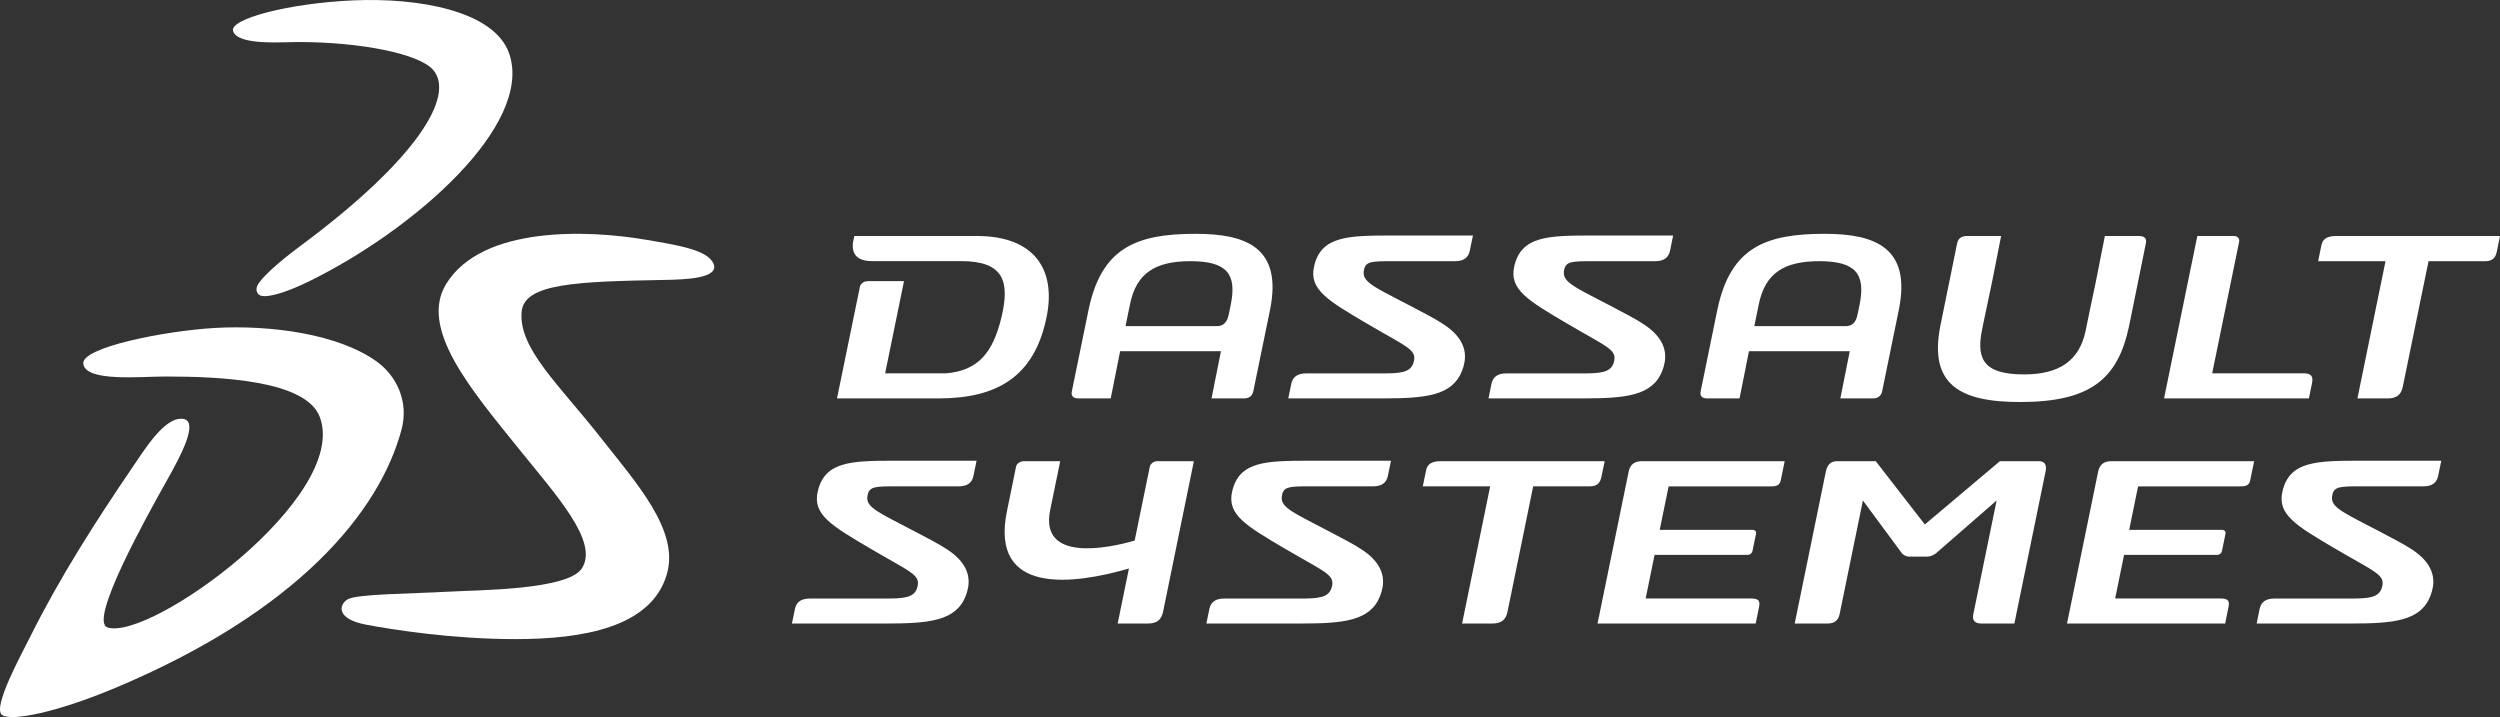 <?xml version="1.0" encoding="UTF-8"?>
<svg width="129px" height="37px" viewBox="0 0 129 37" version="1.1" xmlns="http://www.w3.org/2000/svg" xmlns:xlink="http://www.w3.org/1999/xlink">
    <rect x="0" y="0" width="129" height="37" fill="#333333" stroke="none"/>
    <!-- Generator: Sketch 44.1 (41455) - http://www.bohemiancoding.com/sketch -->
    <title>3ds-logo</title>
    <desc>Created with Sketch.</desc>
    <defs></defs>
    <g id="Blocks" stroke="none" stroke-width="1" fill="none" fill-rule="evenodd">
        <g id="StickerSheet_Elements_Footer" transform="translate(-312, -503)" fill="#FFFFFF">
            <g id="Footer-/-Corporate-Footer-/-Desktop" transform="translate(200, 480)">
                <g id="Top-bar">
                    <g id="3ds-logo" transform="translate(112, 23)">
                        <g id="3DS-Logo">
                            <path d="M18.213,0.02 C21.572,-0.131 25.546,0.548 26.286,2.797 C27.5,6.483 21.349,11.858 15.989,14.496 C14.675,15.143 13.879,15.32 13.547,15.276 C13.23,15.235 13.182,14.935 13.284,14.728 C13.476,14.341 14.339,13.551 15.497,12.693 C21.53,8.221 23.492,4.94 22.353,3.61 C21.622,2.759 18.564,2.168 15.388,2.168 C14.525,2.168 12.26,2.357 12.027,1.6 C11.837,0.979 14.879,0.17 18.213,0.02" id="Fill-1"></path>
                            <path d="M11.109,16.921 C13.988,16.761 17.487,17.238 19.451,18.665 C20.428,19.373 21.115,20.678 20.717,22.173 C19.583,26.417 15.351,31.552 5.945,35.497 C2.955,36.752 0.603,37.232 0.11,36.896 C-0.421,36.534 1.122,33.733 1.586,32.803 C3.087,29.793 4.963,26.862 6.792,24.178 C7.466,23.19 8.505,21.478 9.447,21.615 C10.289,21.737 9.302,23.558 8.653,24.716 C7.562,26.658 4.556,32.053 5.548,32.376 C7.739,33.089 18.023,25.665 16.507,21.53 C15.804,19.611 11.339,19.428 8.527,19.428 C7.248,19.428 4.454,19.715 4.3,18.786 C4.133,17.928 8.544,17.065 11.109,16.921" id="Fill-3"></path>
                            <path d="M33.35,12.374 C35.079,12.67 36.488,12.9 36.811,13.592 C37.174,14.377 35.292,14.425 34.343,14.443 C29.796,14.527 27.054,14.612 26.917,16.078 C26.738,17.965 28.86,19.865 30.955,22.53 C32.869,24.962 35.045,27.362 34.418,29.6 C33.636,32.388 30.035,32.978 26.605,32.978 C23.32,32.981 20.208,32.481 18.901,32.235 C17.273,31.929 17.514,31.166 17.949,30.92 C18.433,30.646 21.202,30.64 23.126,30.531 C24.71,30.443 29.308,30.445 30.025,29.327 C30.905,27.959 28.752,25.616 26.775,23.163 C24.308,20.102 21.599,16.942 23.033,14.635 C24.889,11.649 30.316,11.853 33.35,12.374" id="Fill-5"></path>
                            <path d="M104.225,20.744 C107.877,20.744 109.284,19.558 109.862,16.818 L110.728,12.55 C110.786,12.265 110.605,12.178 110.377,12.178 L108.611,12.178 L108.125,14.634 L107.848,15.941 L107.616,17.077 C107.293,18.623 106.238,19.32 104.449,19.32 C102.481,19.32 101.955,18.641 102.263,17.077 C102.263,17.077 102.339,16.686 102.364,16.569 L102.772,14.634 L103.258,12.178 L101.491,12.178 C101.263,12.178 101.047,12.265 100.989,12.55 L100.121,16.818 C99.528,19.828 101.106,20.744 104.225,20.744 L104.225,20.744 Z M42.192,25.374 C41.928,26.552 42.9,27.122 44.875,28.285 C47.033,29.556 47.527,29.653 47.328,30.323 C47.169,30.863 46.602,30.885 45.63,30.885 L41.784,30.885 C41.348,30.885 41.094,31.055 41.018,31.426 L40.863,32.174 L45.712,32.174 C47.932,32.174 49.323,32.043 49.828,30.757 C50.073,30.129 50.071,29.48 49.472,28.839 C49.167,28.512 48.716,28.226 48.096,27.894 C45.324,26.407 44.6,26.235 44.775,25.515 C44.874,25.11 45.169,25.095 46.211,25.095 L49.462,25.095 C49.901,25.095 50.155,24.925 50.231,24.554 L50.391,23.773 L46.277,23.773 C43.947,23.773 42.547,23.786 42.192,25.374 L42.192,25.374 Z M63.576,25.374 C63.313,26.552 64.285,27.122 66.258,28.285 C68.419,29.556 68.912,29.653 68.712,30.323 C68.552,30.863 67.986,30.885 67.014,30.885 L63.169,30.885 C62.732,30.885 62.478,31.055 62.402,31.426 L62.249,32.174 L67.098,32.174 C69.317,32.174 70.707,32.043 71.211,30.757 C71.46,30.129 71.457,29.48 70.858,28.839 C70.551,28.512 70.102,28.226 69.479,27.894 C66.709,26.407 65.986,26.235 66.16,25.515 C66.258,25.11 66.553,25.095 67.596,25.095 L70.849,25.095 C71.285,25.095 71.54,24.925 71.615,24.554 L71.776,23.773 L67.662,23.773 C65.331,23.773 63.932,23.786 63.576,25.374 L63.576,25.374 Z M117.771,25.374 C117.508,26.552 118.48,27.122 120.451,28.285 C122.612,29.556 123.106,29.653 122.905,30.323 C122.747,30.863 122.18,30.885 121.209,30.885 L117.363,30.885 C116.926,30.885 116.672,31.055 116.596,31.426 L116.443,32.174 L121.292,32.174 C123.51,32.174 124.901,32.043 125.406,30.757 C125.653,30.129 125.65,29.48 125.051,28.839 C124.746,28.512 124.295,28.226 123.673,27.894 C120.903,26.407 120.178,26.235 120.354,25.515 C120.451,25.11 120.748,25.095 121.791,25.095 L125.043,25.095 C125.479,25.095 125.733,24.925 125.809,24.554 L125.97,23.773 L121.856,23.773 C119.526,23.773 118.127,23.786 117.771,25.374 L117.771,25.374 Z M85.771,19.14 C86.016,18.511 86.014,17.862 85.414,17.222 C85.109,16.895 84.66,16.609 84.037,16.274 C81.266,14.788 80.543,14.618 80.717,13.897 C80.815,13.494 81.111,13.477 82.155,13.477 L85.405,13.477 C85.843,13.477 86.097,13.307 86.174,12.938 L86.333,12.153 L82.219,12.153 C79.888,12.153 78.49,12.167 78.133,13.756 C77.871,14.933 78.843,15.505 80.815,16.668 C82.975,17.939 83.467,18.035 83.27,18.707 C83.109,19.246 82.544,19.268 81.573,19.268 L77.727,19.268 C77.289,19.268 77.035,19.438 76.959,19.808 L76.807,20.558 L81.655,20.558 C83.873,20.558 85.266,20.428 85.771,19.14 L85.771,19.14 Z M75.44,19.14 C75.685,18.511 75.683,17.862 75.085,17.222 C74.778,16.895 74.328,16.609 73.706,16.274 C70.934,14.788 70.212,14.618 70.387,13.897 C70.485,13.494 70.779,13.477 71.825,13.477 L75.074,13.477 C75.512,13.477 75.766,13.307 75.841,12.938 L76.004,12.153 L71.888,12.153 C69.558,12.153 68.159,12.167 67.804,13.756 C67.54,14.933 68.513,15.505 70.485,16.668 C72.644,17.939 73.138,18.035 72.939,18.707 C72.781,19.246 72.214,19.268 71.241,19.268 L67.398,19.268 C66.959,19.268 66.706,19.438 66.628,19.808 L66.475,20.558 L71.325,20.558 C73.544,20.558 74.934,20.428 75.44,19.14 L75.44,19.14 Z M120.539,12.178 C120.101,12.178 119.854,12.32 119.789,12.633 L119.615,13.479 L123.092,13.479 L121.643,20.558 L123.202,20.558 C123.641,20.558 123.896,20.387 123.983,19.962 L125.312,13.479 L128.213,13.479 C128.625,13.479 128.769,13.307 128.84,12.966 L129,12.178 L120.539,12.178 L120.539,12.178 Z M44.784,14.508 C44.566,14.508 44.401,14.649 44.372,14.792 L43.189,20.558 L48.42,20.558 C51.349,20.558 53.38,19.525 54.013,16.314 C54.486,13.925 53.394,12.178 50.41,12.178 L44.084,12.178 C44.084,12.178 44.071,12.237 44.058,12.287 C43.915,12.851 43.99,13.473 44.99,13.473 L49.589,13.473 C51.801,13.473 52.117,14.523 51.675,16.371 C51.241,18.186 50.484,19.121 48.823,19.264 L45.673,19.264 L46.646,14.508 L44.784,14.508 L44.784,14.508 Z M119.3,19.773 C119.375,19.407 119.24,19.264 118.885,19.264 L114.148,19.264 L115.542,12.462 C115.57,12.32 115.462,12.178 115.272,12.178 L113.382,12.178 L111.665,20.558 L119.139,20.558 L119.3,19.773 L119.3,19.773 Z M105.195,23.797 L103.195,23.797 L99.322,27.062 L96.788,23.797 L94.79,23.797 C94.461,23.797 94.281,23.994 94.213,24.336 L92.606,32.174 L94.304,32.174 C94.661,32.174 94.859,32.004 94.923,31.692 L96.126,25.825 L98.078,28.467 C98.135,28.579 98.298,28.722 98.543,28.722 L99.422,28.722 C99.668,28.722 99.888,28.579 99.993,28.467 L103.026,25.825 L101.823,31.692 C101.759,32.004 101.888,32.174 102.246,32.174 L103.942,32.174 L105.55,24.336 C105.618,23.994 105.524,23.797 105.195,23.797 L105.195,23.797 Z M84.039,24.336 L82.433,32.174 L90.592,32.174 L90.764,31.336 C90.835,30.994 90.747,30.881 90.336,30.881 L84.916,30.881 L85.376,28.632 L90.167,28.632 C90.305,28.632 90.403,28.548 90.428,28.433 L90.611,27.541 C90.633,27.429 90.568,27.342 90.432,27.342 L85.64,27.342 L86.101,25.097 L91.33,25.097 C91.577,25.097 91.822,25.097 91.888,24.785 L92.089,23.797 L84.724,23.797 C84.341,23.797 84.114,23.965 84.039,24.336 L84.039,24.336 Z M108.264,24.336 L106.658,32.174 L114.819,32.174 L114.988,31.336 C115.059,30.994 114.972,30.881 114.563,30.881 L109.142,30.881 L109.602,28.632 L114.393,28.632 C114.53,28.632 114.63,28.548 114.652,28.433 L114.836,27.541 C114.859,27.429 114.792,27.342 114.658,27.342 L109.866,27.342 L110.325,25.097 L115.556,25.097 C115.803,25.097 116.048,25.097 116.111,24.785 L116.314,23.797 L108.95,23.797 C108.566,23.797 108.341,23.965 108.264,24.336 L108.264,24.336 Z M59.331,24.079 L58.548,27.894 C57.18,28.292 53.635,29.022 54.188,26.324 L54.706,23.797 L52.843,23.797 C52.624,23.797 52.458,23.936 52.428,24.079 L51.958,26.38 C51.062,30.755 55.428,30.157 58.253,29.335 L57.672,32.174 L59.231,32.174 C59.67,32.174 59.923,32.004 60.012,31.579 L61.604,23.797 L59.716,23.797 C59.525,23.797 59.359,23.936 59.331,24.079 L59.331,24.079 Z M82.638,24.582 L82.801,23.797 L74.341,23.797 C73.903,23.797 73.655,23.938 73.59,24.25 L73.416,25.095 L76.893,25.095 L75.444,32.174 L77.004,32.174 C77.441,32.174 77.694,32.004 77.785,31.579 L79.112,25.095 L82.014,25.095 C82.425,25.095 82.569,24.925 82.638,24.582 L82.638,24.582 Z M58.308,15.7 C58.639,14.068 59.642,13.477 61.432,13.477 C63.323,13.477 63.819,14.15 63.512,15.7 C63.512,15.7 63.434,16.088 63.408,16.204 C63.371,16.378 63.287,16.828 62.796,16.828 L58.077,16.828 L58.308,15.7 L58.308,15.7 Z M55.643,20.558 L57.313,20.558 L57.799,18.121 L63.001,18.121 L62.515,20.558 L64.185,20.558 C64.405,20.558 64.614,20.472 64.671,20.188 L65.54,15.957 C66.177,12.747 64.267,12.065 61.692,12.065 C58.608,12.065 56.847,12.8 56.175,15.957 L55.308,20.188 C55.25,20.472 55.423,20.558 55.643,20.558 L55.643,20.558 Z M90.754,15.7 C91.087,14.068 92.089,13.477 93.878,13.477 C95.771,13.477 96.265,14.15 95.959,15.7 C95.959,15.7 95.882,16.088 95.854,16.204 C95.817,16.378 95.733,16.828 95.244,16.828 L90.523,16.828 L90.754,15.7 L90.754,15.7 Z M88.09,20.558 L89.76,20.558 L90.247,18.121 L95.448,18.121 L94.962,20.558 L96.632,20.558 C96.852,20.558 97.061,20.472 97.119,20.188 L97.986,15.957 C98.625,12.747 96.714,12.065 94.14,12.065 C91.054,12.065 89.293,12.8 88.621,15.957 L87.754,20.188 C87.697,20.472 87.869,20.558 88.09,20.558 L88.09,20.558 Z" id="Fill-6"></path>
                        </g>
                    </g>
                </g>
            </g>
        </g>
    </g>
</svg>